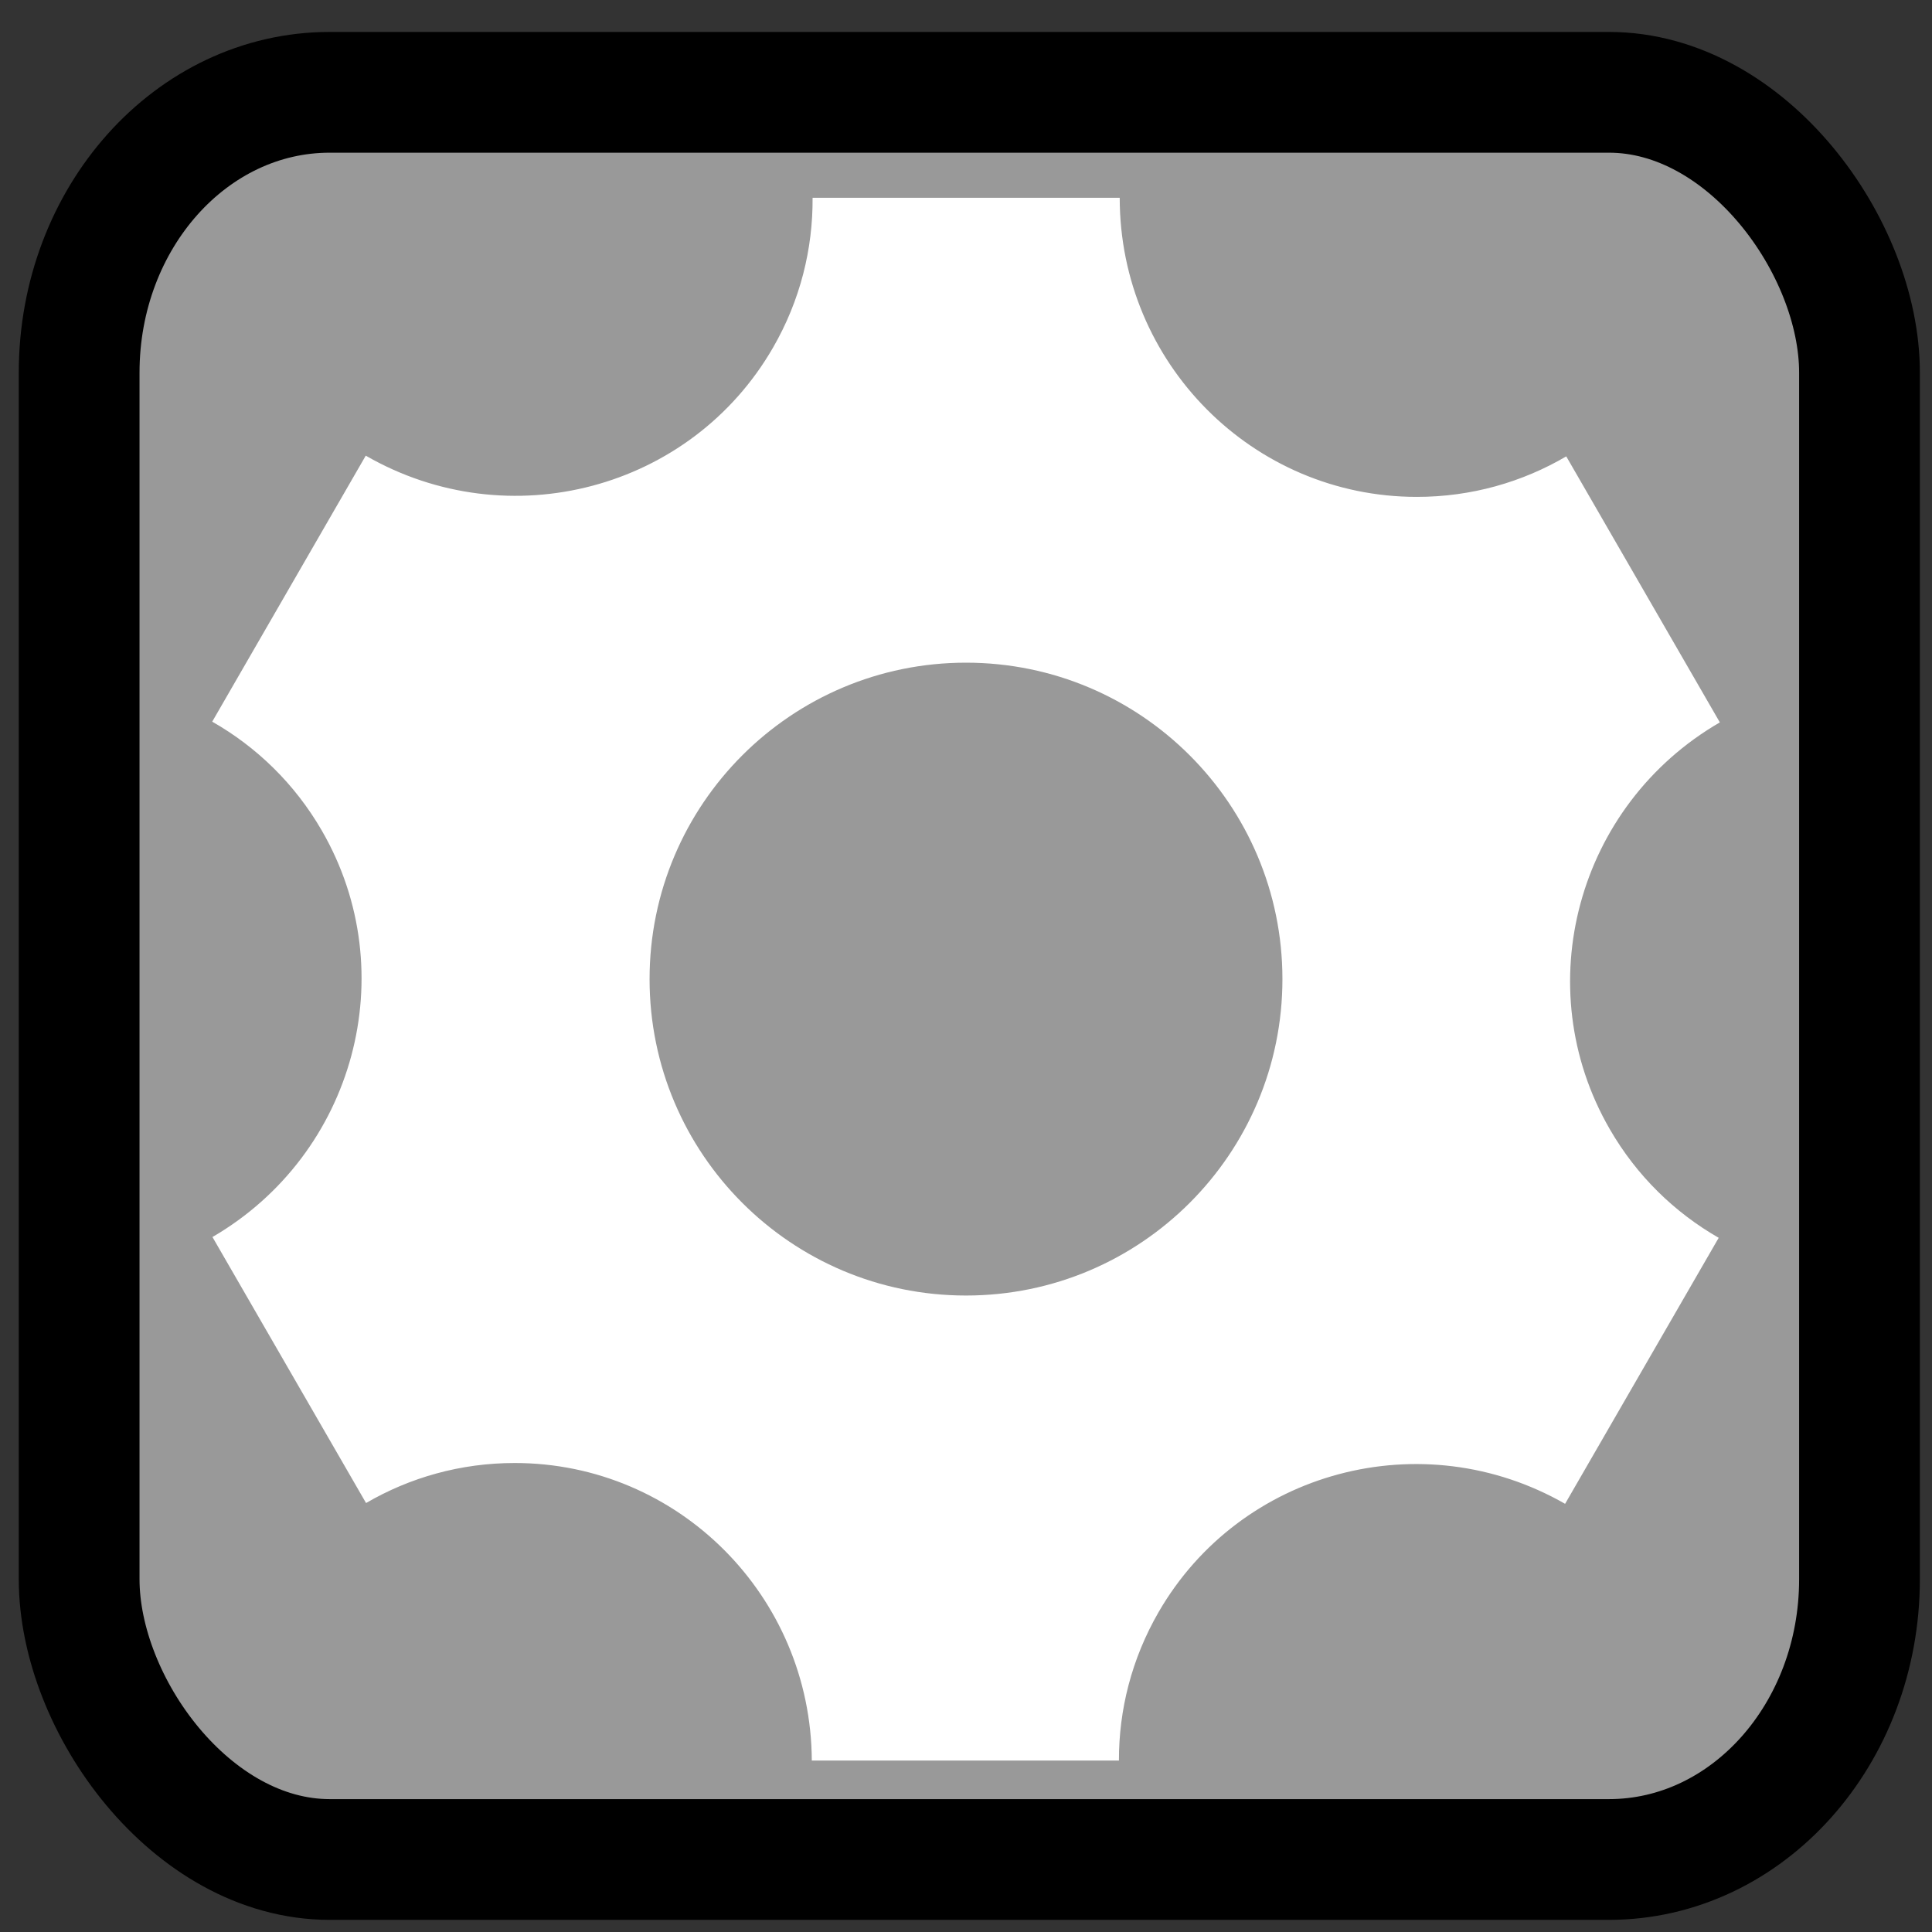 <?xml version="1.0" encoding="UTF-8" standalone="no"?>
<!-- Generated by IcoMoon.io -->

<svg
   xmlns:dc="http://purl.org/dc/elements/1.1/"
   xmlns:cc="http://creativecommons.org/ns#"
   xmlns:rdf="http://www.w3.org/1999/02/22-rdf-syntax-ns#"
   xmlns:svg="http://www.w3.org/2000/svg"
   xmlns="http://www.w3.org/2000/svg"
   xmlns:sodipodi="http://sodipodi.sourceforge.net/DTD/sodipodi-0.dtd"
   xmlns:inkscape="http://www.inkscape.org/namespaces/inkscape"
   version="1.1"
   width="32"
   height="32"
   viewBox="0 0 32 32"
   id="svg9263"
   inkscape:version="0.48.1 "
   sodipodi:docname="b_edit.svg">
  <rect x="0" y="0" width="32" height="32" fill="#333333" stroke="none"/>
  <defs
     id="defs9271" />
  <sodipodi:namedview
     pagecolor="#ffffff"
     bordercolor="#666666"
     borderopacity="1"
     objecttolerance="10"
     gridtolerance="10"
     guidetolerance="10"
     inkscape:pageopacity="0"
     inkscape:pageshadow="2"
     inkscape:window-width="640"
     inkscape:window-height="840"
     id="namedview9269"
     showgrid="false"
     inkscape:zoom="9.15625"
     inkscape:cx="16"
     inkscape:cy="16"
     inkscape:window-x="1880"
     inkscape:window-y="77"
     inkscape:window-maximized="0"
     inkscape:current-layer="svg9263" />
  <rect
     style="fill:#999999;stroke:#000000;stroke-width:2;stroke-miterlimit:4;stroke-opacity:1;stroke-dasharray:none"
     id="rect3037"
     width="29.488"
     height="29.27"
     x="1.311"
     y="1.529"
     ry="4.642"
     rx="4.15" />
  <g
     id="g9265" />
  <path
     d="m 26.662,18.701 c -1.358,-2.352 -0.541,-5.366 1.824,-6.736 L 25.942,7.559 c -0.726,0.426 -1.572,0.671 -2.474,0.671 -2.719,0 -4.922,-2.218 -4.922,-4.954 h -5.087 c 0.006,0.844 -0.204,1.701 -0.656,2.483 -1.358,2.352 -4.377,3.152 -6.745,1.788 l -2.543,4.406 c 0.732,0.417 1.366,1.026 1.817,1.807 1.356,2.348 0.544,5.357 -1.813,6.729 l 2.544,4.406 c 0.724,-0.422 1.565,-0.663 2.462,-0.663 2.71,0 4.907,2.204 4.921,4.928 h 5.087 c -0.002,-0.836 0.209,-1.682 0.656,-2.457 1.356,-2.348 4.367,-3.15 6.734,-1.795 l 2.544,-4.406 c -0.727,-0.417 -1.357,-1.024 -1.805,-1.801 z m -10.662,2.757 c -2.894,0 -5.241,-2.347 -5.241,-5.241 0,-2.894 2.347,-5.241 5.241,-5.241 2.894,0 5.241,2.347 5.241,5.241 0,2.894 -2.347,5.241 -5.241,5.241 z"
     id="path9267"
     inkscape:connector-curvature="0"
     style="fill:#ffffff" />
</svg>
